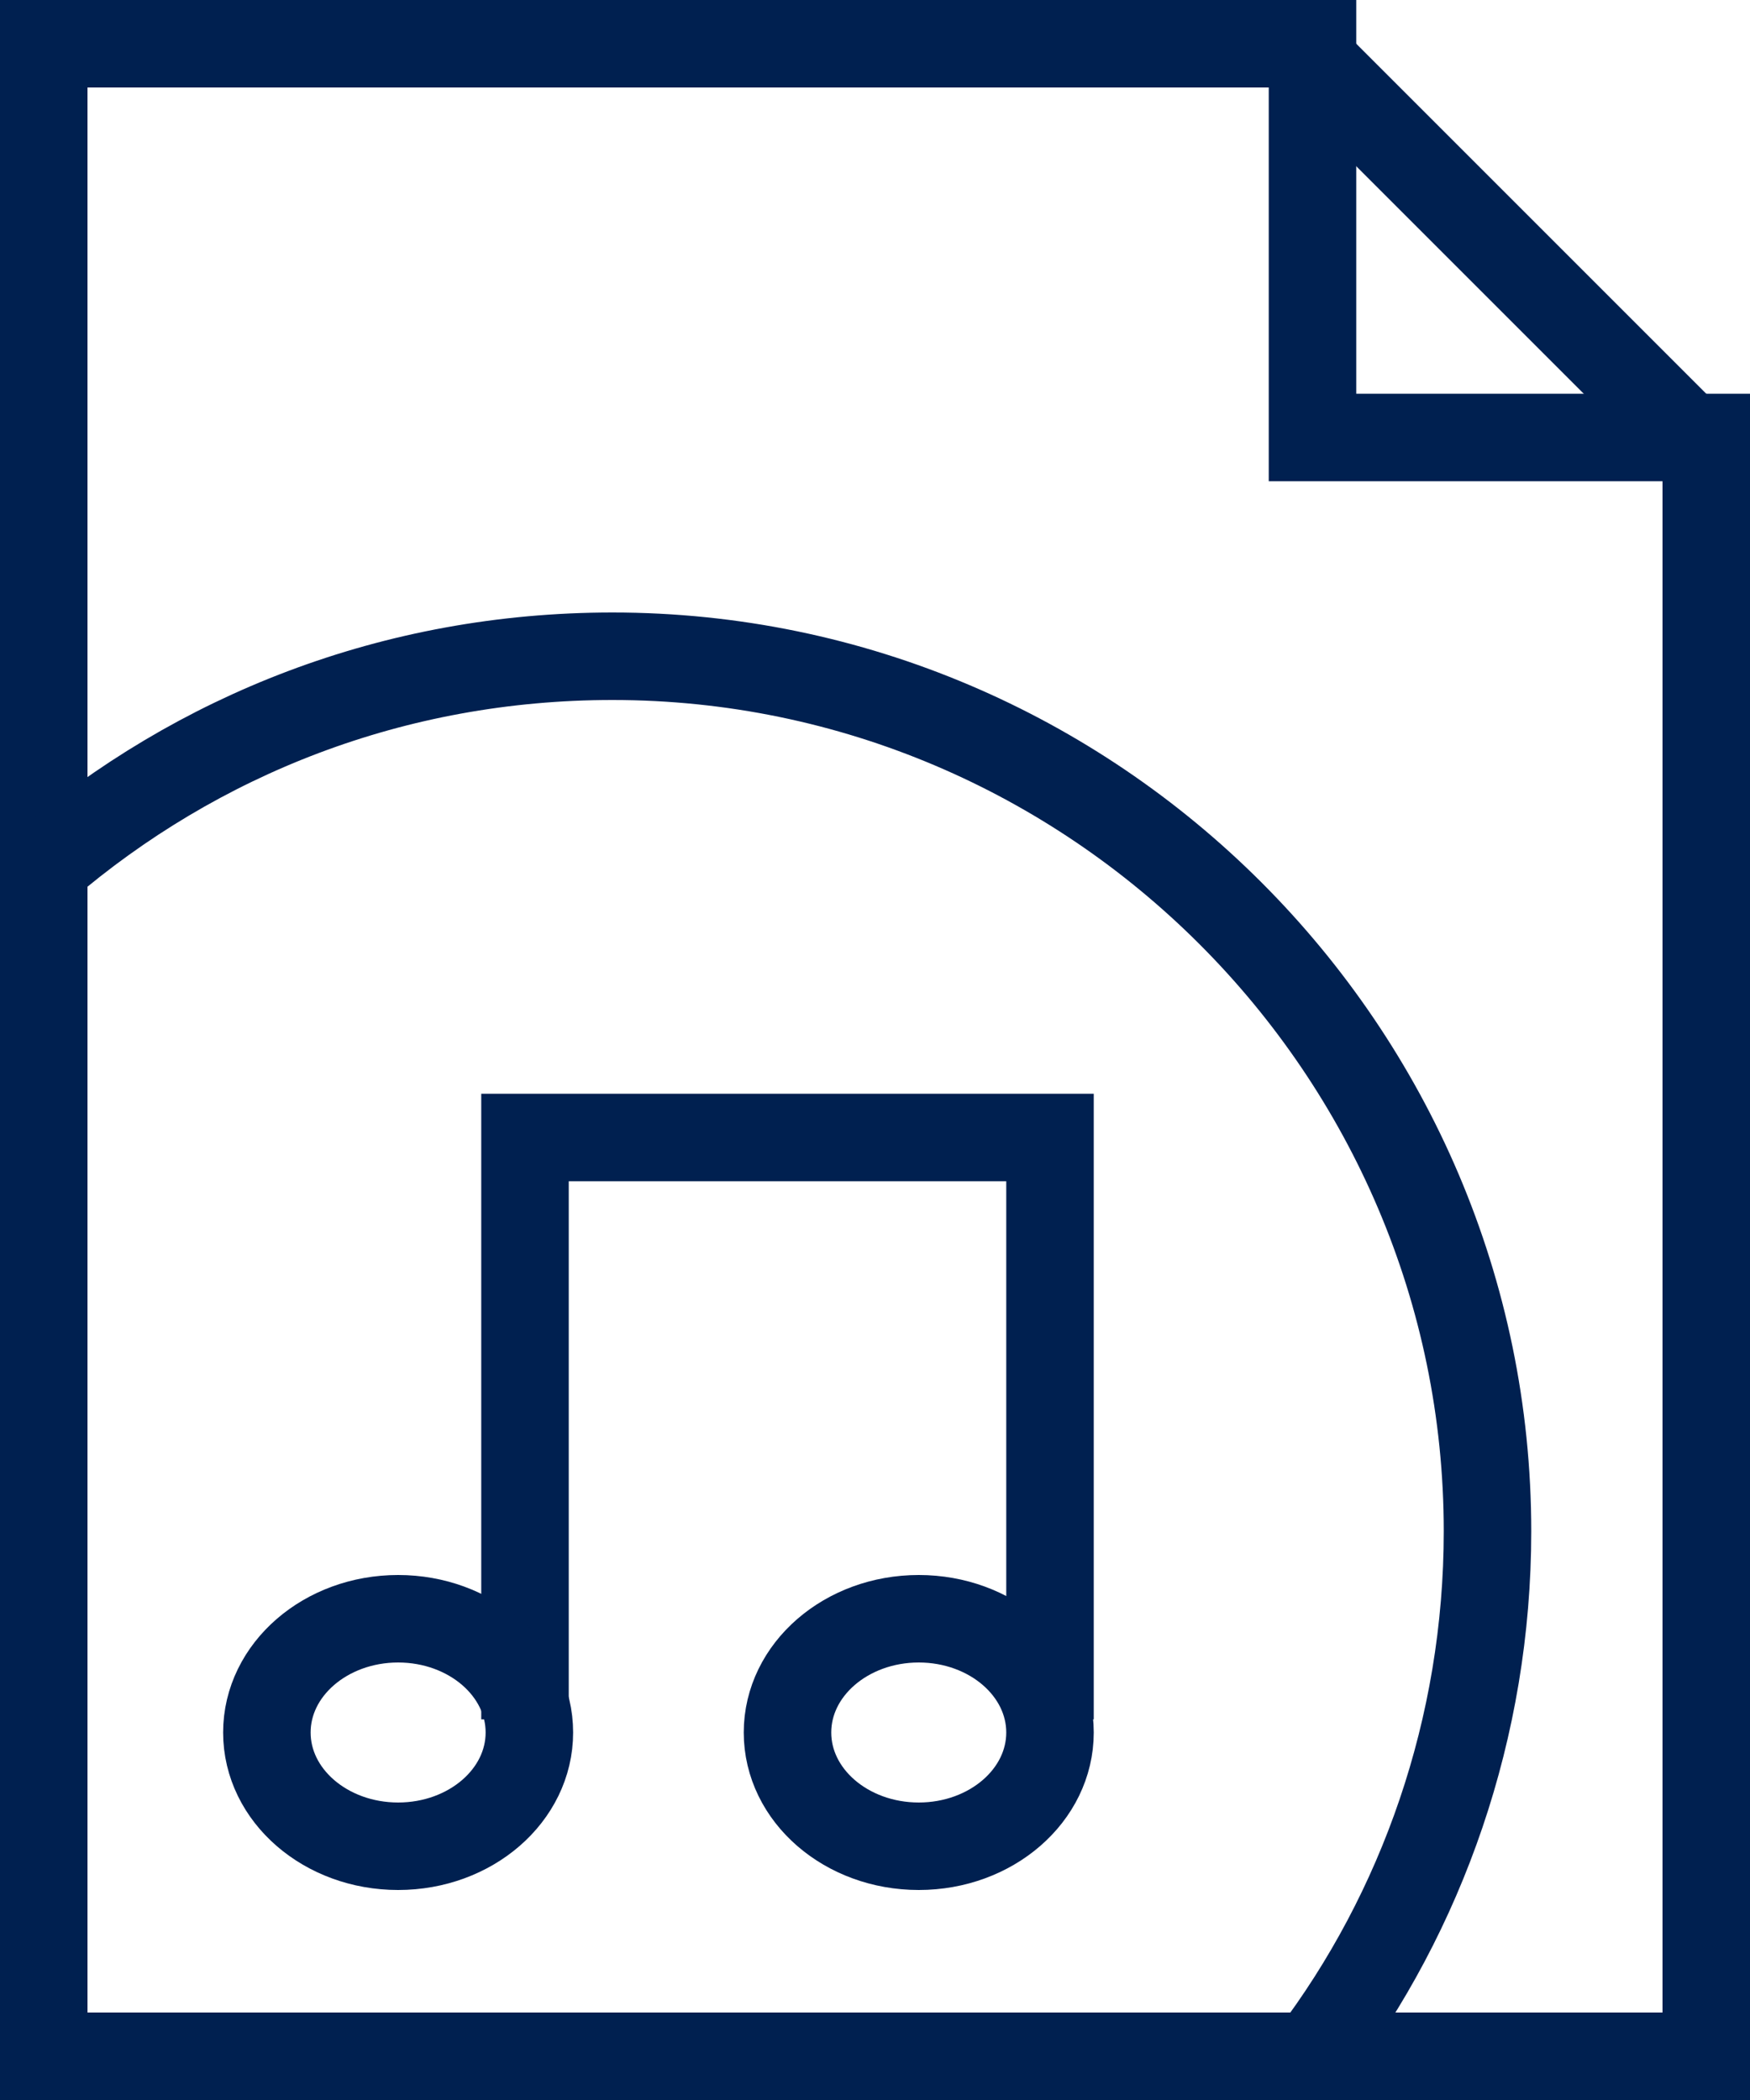 <svg xmlns="http://www.w3.org/2000/svg" width="40" height="48" viewBox="0 0 40 48"><path fill="#002050" d="M29.2 2l8.8 8.8V46H2V2h27.2m.8-2H0v48h40V10L30 0z"/><path fill="none" stroke="#002050" stroke-width="2" stroke-miterlimit="10" d="M40 10H30V0M11 26h13.3M12 39.3V26M24 39.3V25"/><ellipse fill="none" stroke="#002050" stroke-width="2" stroke-miterlimit="10" cx="9.1" cy="39.6" rx="3" ry="2.6"/><ellipse fill="none" stroke="#002050" stroke-width="2" stroke-miterlimit="10" cx="21" cy="39.6" rx="3" ry="2.6"/><path fill="none" stroke="#002050" stroke-width="2" stroke-miterlimit="10" d="M1 19.8c3.5-3 8-4.8 13-4.8 11 0 20 9 20 20 0 4.5-1.5 8.7-4 12"/></svg>